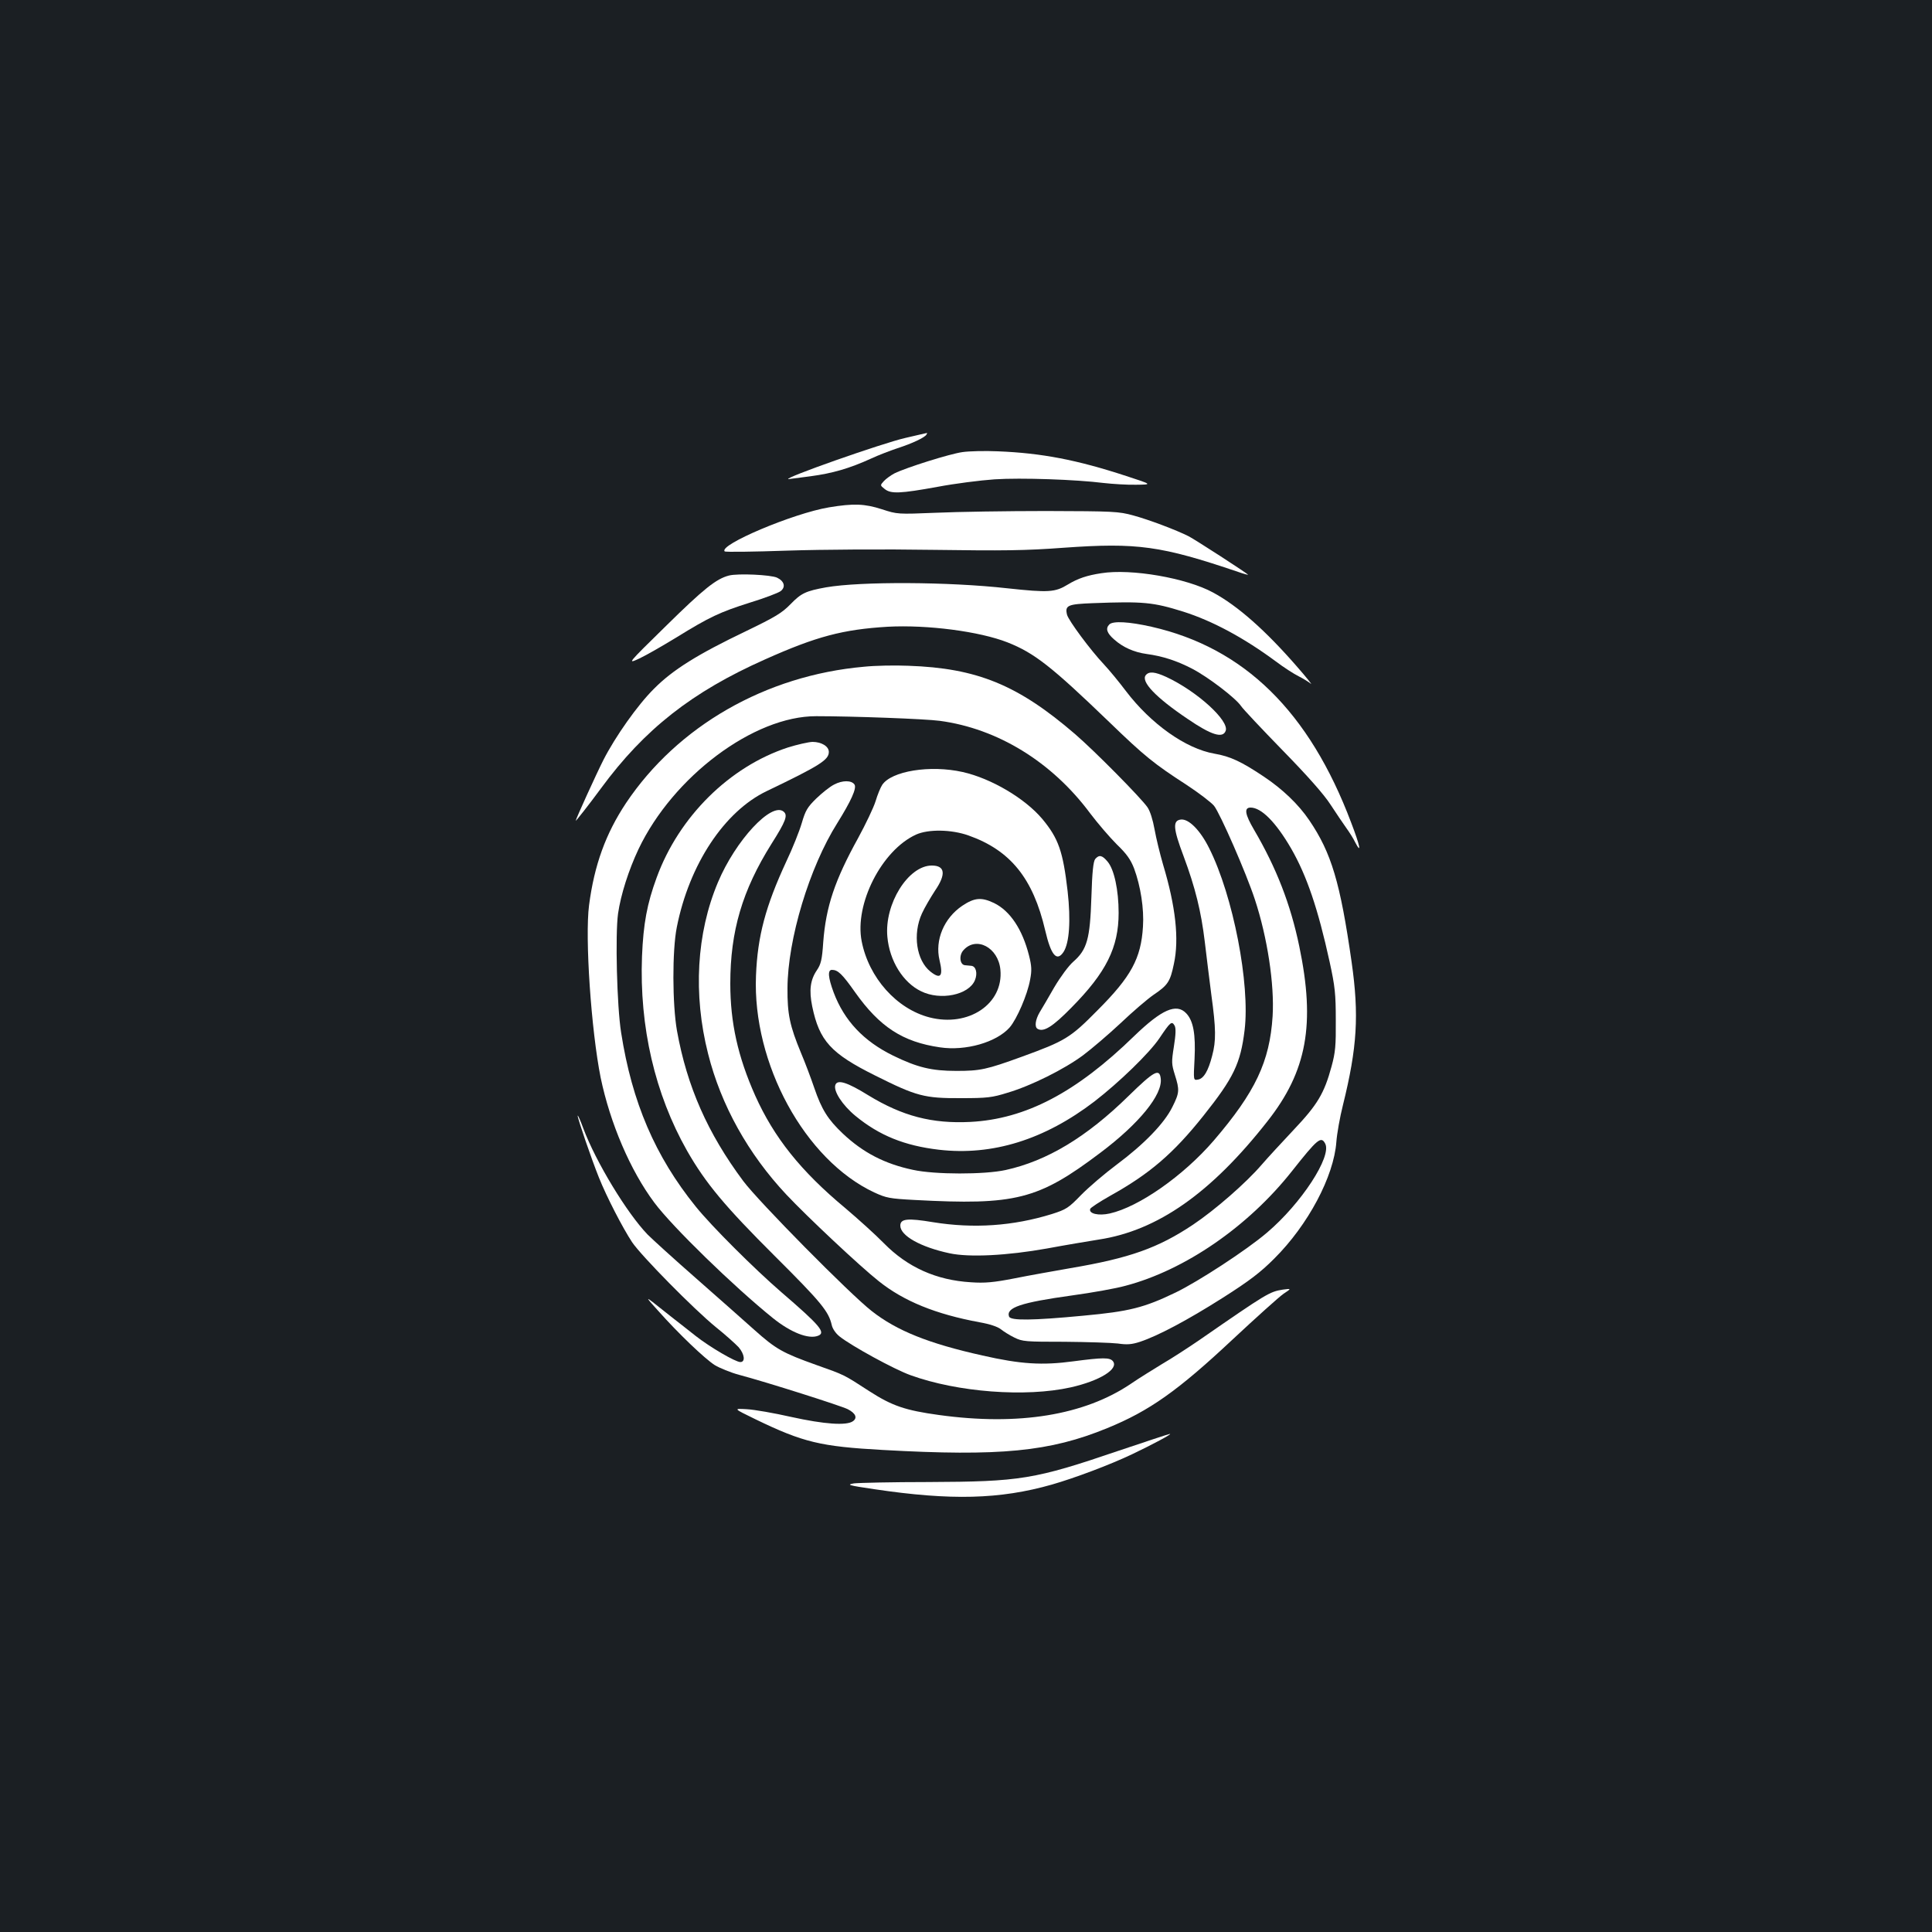 <?xml version="1.0" standalone="no"?>
<!DOCTYPE svg PUBLIC "-//W3C//DTD SVG 20010904//EN"
 "http://www.w3.org/TR/2001/REC-SVG-20010904/DTD/svg10.dtd">
<svg version="1.0" xmlns="http://www.w3.org/2000/svg"
 width="1000pt" height="1000pt" viewBox="0 0 1000 1000"
 preserveAspectRatio="xMidYMid meet">
<rect width="100%" height="100%" fill="#1b1f23"/>
<g transform="translate(0,1000) scale(0.1,-0.1)"
fill="#ffffff" stroke="none">
<path d="M4685 7733 c-118 -27 -639 -210 -604 -213 3 0 54 7 115 15 112 15
200 40 314 92 36 17 97 40 135 53 78 25 140 55 150 70 3 5 5 10 3 9 -2 0 -52
-12 -113 -26z"/>
<path d="M4982 7660 c-66 -9 -291 -80 -352 -110 -19 -10 -44 -28 -55 -40 -20
-22 -20 -22 4 -41 32 -26 80 -24 273 11 89 17 223 34 296 39 137 9 422 -1 565
-19 45 -5 120 -10 167 -9 85 1 85 1 -50 45 -256 84 -439 119 -665 128 -66 3
-149 1 -183 -4z"/>
<path d="M4291 7374 c-186 -31 -573 -195 -540 -228 4 -4 150 -2 325 4 184 6
503 8 754 4 361 -5 476 -4 677 11 379 27 503 10 901 -125 28 -10 52 -16 52
-15 0 5 -274 182 -307 199 -65 33 -209 87 -287 108 -76 21 -102 22 -451 23
-203 0 -460 -4 -570 -9 -199 -8 -200 -8 -280 18 -90 29 -147 31 -274 10z"/>
<path d="M5700 7033 c-73 -11 -121 -27 -172 -58 -67 -41 -100 -43 -314 -20
-302 34 -759 36 -938 5 -105 -19 -129 -30 -184 -87 -45 -46 -78 -66 -229 -139
-253 -121 -381 -201 -478 -299 -85 -84 -201 -249 -262 -369 -37 -73 -143 -306
-143 -314 0 -4 67 81 131 168 225 306 471 499 849 667 266 119 403 155 635
169 205 11 475 -24 620 -81 139 -55 227 -124 525 -411 184 -178 234 -218 401
-326 64 -42 128 -91 143 -109 32 -41 166 -347 211 -484 65 -197 102 -440 92
-605 -15 -235 -89 -392 -305 -644 -157 -182 -387 -343 -538 -377 -58 -13 -110
-1 -101 24 2 6 49 37 104 68 203 113 326 218 482 414 156 196 192 270 213 443
29 238 -59 694 -183 941 -46 93 -106 154 -147 149 -43 -5 -40 -46 14 -189 61
-164 91 -286 110 -444 8 -71 24 -195 34 -275 24 -175 25 -237 4 -315 -20 -78
-44 -119 -74 -123 -23 -4 -23 -4 -17 108 6 126 -6 196 -43 235 -51 54 -127 20
-270 -118 -300 -292 -561 -429 -847 -444 -199 -10 -352 30 -529 138 -108 67
-159 83 -170 54 -12 -31 36 -105 104 -161 123 -101 253 -154 432 -175 277 -32
546 52 805 250 128 99 284 250 336 327 57 85 64 91 79 65 7 -14 6 -45 -4 -108
-13 -81 -12 -91 5 -146 25 -79 24 -93 -13 -167 -42 -85 -147 -193 -288 -298
-63 -47 -146 -118 -185 -158 -65 -67 -76 -74 -151 -98 -201 -62 -404 -76 -615
-42 -132 22 -169 18 -169 -18 0 -52 105 -111 255 -143 102 -22 298 -12 505 25
91 17 211 37 267 46 304 46 582 241 873 612 205 260 249 503 165 906 -45 217
-118 405 -234 603 -47 80 -53 115 -18 115 56 0 131 -76 210 -212 81 -141 139
-312 199 -586 28 -128 32 -167 32 -302 1 -132 -2 -167 -22 -240 -38 -140 -73
-198 -196 -328 -61 -65 -136 -146 -166 -181 -80 -93 -240 -233 -355 -310 -180
-120 -327 -173 -635 -225 -85 -15 -216 -38 -290 -53 -108 -21 -153 -25 -225
-20 -180 11 -328 78 -450 202 -44 45 -134 126 -200 182 -231 192 -369 366
-466 582 -90 202 -129 378 -129 580 0 272 62 482 213 723 74 117 86 148 63
167 -62 52 -249 -149 -340 -366 -111 -263 -129 -580 -51 -887 67 -267 208
-519 405 -729 108 -115 383 -373 478 -448 130 -104 295 -171 522 -213 52 -9
94 -23 110 -36 14 -11 45 -31 70 -43 42 -21 59 -22 260 -22 118 -1 242 -5 276
-9 48 -7 72 -5 115 9 93 31 244 111 427 227 140 89 196 132 267 203 176 175
309 426 322 605 3 41 18 127 34 190 74 299 84 466 45 740 -59 413 -105 566
-219 734 -56 83 -140 163 -238 228 -114 76 -171 103 -253 117 -149 26 -329
154 -459 325 -33 44 -84 106 -112 136 -71 75 -184 228 -192 258 -12 49 4 55
133 60 263 10 312 5 469 -44 151 -48 313 -135 478 -257 41 -31 94 -65 118 -77
24 -12 53 -30 64 -39 10 -9 -22 32 -73 90 -161 185 -305 313 -433 382 -137 75
-424 125 -579 100z m1159 -2952 c36 -66 -124 -311 -301 -461 -105 -90 -357
-254 -473 -310 -164 -79 -240 -98 -478 -120 -263 -25 -375 -26 -384 -5 -17 47
60 73 327 110 102 14 226 36 276 50 307 81 634 306 861 593 132 167 151 183
172 143z"/>
<path d="M3773 7021 c-66 -17 -131 -69 -326 -261 -202 -198 -202 -198 -137
-168 36 17 121 66 190 108 173 107 227 132 382 181 75 23 146 50 158 59 28 21
20 52 -18 70 -32 15 -203 23 -249 11z"/>
<path d="M5742 6768 c-21 -21 -13 -45 25 -78 46 -41 103 -66 168 -75 82 -11
156 -35 235 -76 83 -43 227 -153 254 -194 10 -15 106 -117 214 -228 130 -133
215 -229 249 -282 29 -44 65 -98 81 -120 16 -22 37 -55 46 -74 35 -67 26 -20
-20 100 -217 576 -554 906 -1034 1015 -115 26 -199 31 -218 12z"/>
<path d="M4472 6549 c-509 -45 -965 -307 -1232 -706 -105 -158 -164 -321 -191
-528 -22 -168 11 -648 60 -893 49 -235 153 -480 278 -647 93 -125 412 -435
613 -597 93 -75 185 -111 234 -92 42 16 12 52 -189 225 -140 121 -362 342
-444 444 -210 260 -330 540 -386 900 -22 137 -31 508 -16 616 14 98 55 226
106 334 179 376 597 689 920 688 191 0 566 -14 639 -24 300 -40 581 -213 778
-478 40 -53 102 -125 138 -161 52 -50 72 -79 90 -125 34 -92 52 -209 46 -301
-10 -165 -61 -259 -236 -434 -141 -143 -167 -158 -392 -240 -182 -66 -214 -73
-338 -73 -128 0 -202 18 -327 79 -153 75 -253 181 -308 327 -29 78 -32 117 -9
117 31 0 53 -21 120 -116 127 -179 246 -257 439 -285 133 -20 293 26 361 103
37 43 92 169 106 248 9 47 8 70 -6 125 -34 134 -97 230 -181 271 -65 31 -101
28 -164 -14 -95 -64 -143 -178 -118 -282 20 -83 6 -101 -47 -59 -73 58 -93
194 -44 301 14 31 45 83 67 117 59 86 53 131 -16 131 -122 0 -246 -199 -230
-369 11 -124 81 -237 175 -282 100 -49 246 -19 278 57 15 36 6 73 -19 75 -7 1
-21 2 -32 3 -27 2 -33 51 -8 78 66 74 180 14 191 -101 17 -177 -165 -299 -367
-247 -170 44 -314 205 -351 394 -38 193 104 471 281 552 64 29 183 27 271 -4
218 -77 335 -222 398 -492 30 -129 60 -164 95 -111 30 47 38 162 21 314 -24
206 -47 273 -131 374 -90 107 -265 210 -412 243 -169 38 -370 5 -417 -67 -8
-12 -24 -50 -34 -84 -11 -35 -52 -120 -90 -190 -121 -219 -167 -355 -181 -540
-6 -91 -12 -114 -33 -145 -34 -50 -41 -104 -24 -187 37 -179 97 -244 326 -358
214 -107 254 -118 445 -117 134 0 160 3 240 28 122 36 294 122 391 194 44 33
132 108 194 166 62 59 139 125 171 147 74 50 86 68 105 160 28 128 9 298 -56
514 -16 55 -36 137 -44 182 -9 50 -23 95 -37 115 -34 49 -271 289 -374 378
-296 255 -508 342 -864 354 -69 3 -172 1 -229 -5z"/>
<path d="M5931 6506 c-28 -33 51 -116 216 -227 123 -84 182 -102 197 -62 20
52 -148 205 -307 279 -59 27 -89 30 -106 10z"/>
<path d="M4078 6131 c-302 -99 -564 -358 -679 -673 -50 -136 -69 -239 -76
-408 -14 -365 67 -713 233 -1006 96 -168 196 -288 455 -546 240 -239 278 -286
294 -356 4 -19 20 -43 40 -59 61 -49 284 -171 368 -201 243 -88 595 -115 829
-63 151 34 251 96 218 136 -16 19 -52 19 -203 -1 -163 -22 -274 -15 -472 30
-278 62 -443 128 -573 230 -113 88 -586 567 -665 673 -184 247 -291 489 -343
778 -24 136 -25 415 -1 535 64 325 246 600 465 705 277 133 322 162 322 203 0
29 -38 52 -85 52 -22 -1 -79 -14 -127 -29z"/>
<path d="M4317 5939 c-22 -11 -63 -44 -92 -72 -46 -45 -56 -62 -75 -127 -12
-41 -48 -132 -81 -201 -106 -229 -148 -384 -156 -589 -19 -455 253 -954 612
-1122 63 -29 80 -32 209 -39 522 -28 639 1 961 244 201 151 323 301 313 384
-6 55 -34 40 -166 -89 -218 -214 -423 -337 -637 -384 -109 -24 -367 -24 -480
1 -146 31 -258 89 -363 188 -77 73 -109 124 -147 235 -18 53 -49 135 -69 182
-58 140 -71 201 -70 335 1 253 113 625 258 855 71 114 101 180 89 199 -15 23
-63 23 -106 0z"/>
<path d="M5669 5554 c-10 -12 -16 -66 -20 -198 -7 -216 -22 -271 -94 -334 -24
-21 -66 -78 -98 -132 -30 -52 -64 -111 -76 -130 -22 -38 -27 -75 -11 -85 31
-19 78 10 175 109 181 183 245 312 245 491 0 118 -23 225 -57 265 -28 34 -44
37 -64 14z"/>
<path d="M2990 4225 c0 -15 71 -223 110 -320 39 -98 123 -261 172 -335 49 -72
319 -346 433 -439 50 -40 102 -87 118 -104 31 -36 36 -77 9 -77 -25 0 -157 77
-231 135 -35 28 -89 70 -121 95 -32 25 -77 61 -101 80 -37 29 -33 22 28 -45
103 -116 241 -248 293 -281 25 -15 81 -38 125 -50 144 -38 530 -161 563 -178
41 -21 51 -45 27 -62 -33 -24 -148 -16 -320 22 -88 20 -191 38 -230 40 -70 4
-70 4 45 -52 248 -120 337 -141 660 -159 607 -34 864 -9 1161 113 218 89 365
193 648 458 122 114 241 221 264 237 42 28 42 28 -3 22 -69 -11 -81 -18 -432
-261 -57 -39 -143 -95 -193 -124 -49 -30 -122 -75 -161 -102 -241 -163 -581
-219 -994 -162 -174 24 -242 47 -360 123 -134 87 -128 84 -275 136 -173 62
-208 81 -321 182 -54 49 -191 169 -303 268 -113 99 -224 200 -249 225 -107
111 -268 376 -333 550 -15 41 -28 70 -29 65z"/>
<path d="M5790 2491 c-437 -149 -509 -160 -985 -162 -187 0 -360 -4 -385 -7
-40 -7 -30 -10 105 -30 396 -59 650 -53 920 24 118 34 297 101 415 157 101 48
212 107 195 105 -5 0 -125 -40 -265 -87z"/>
</g>
</svg>
